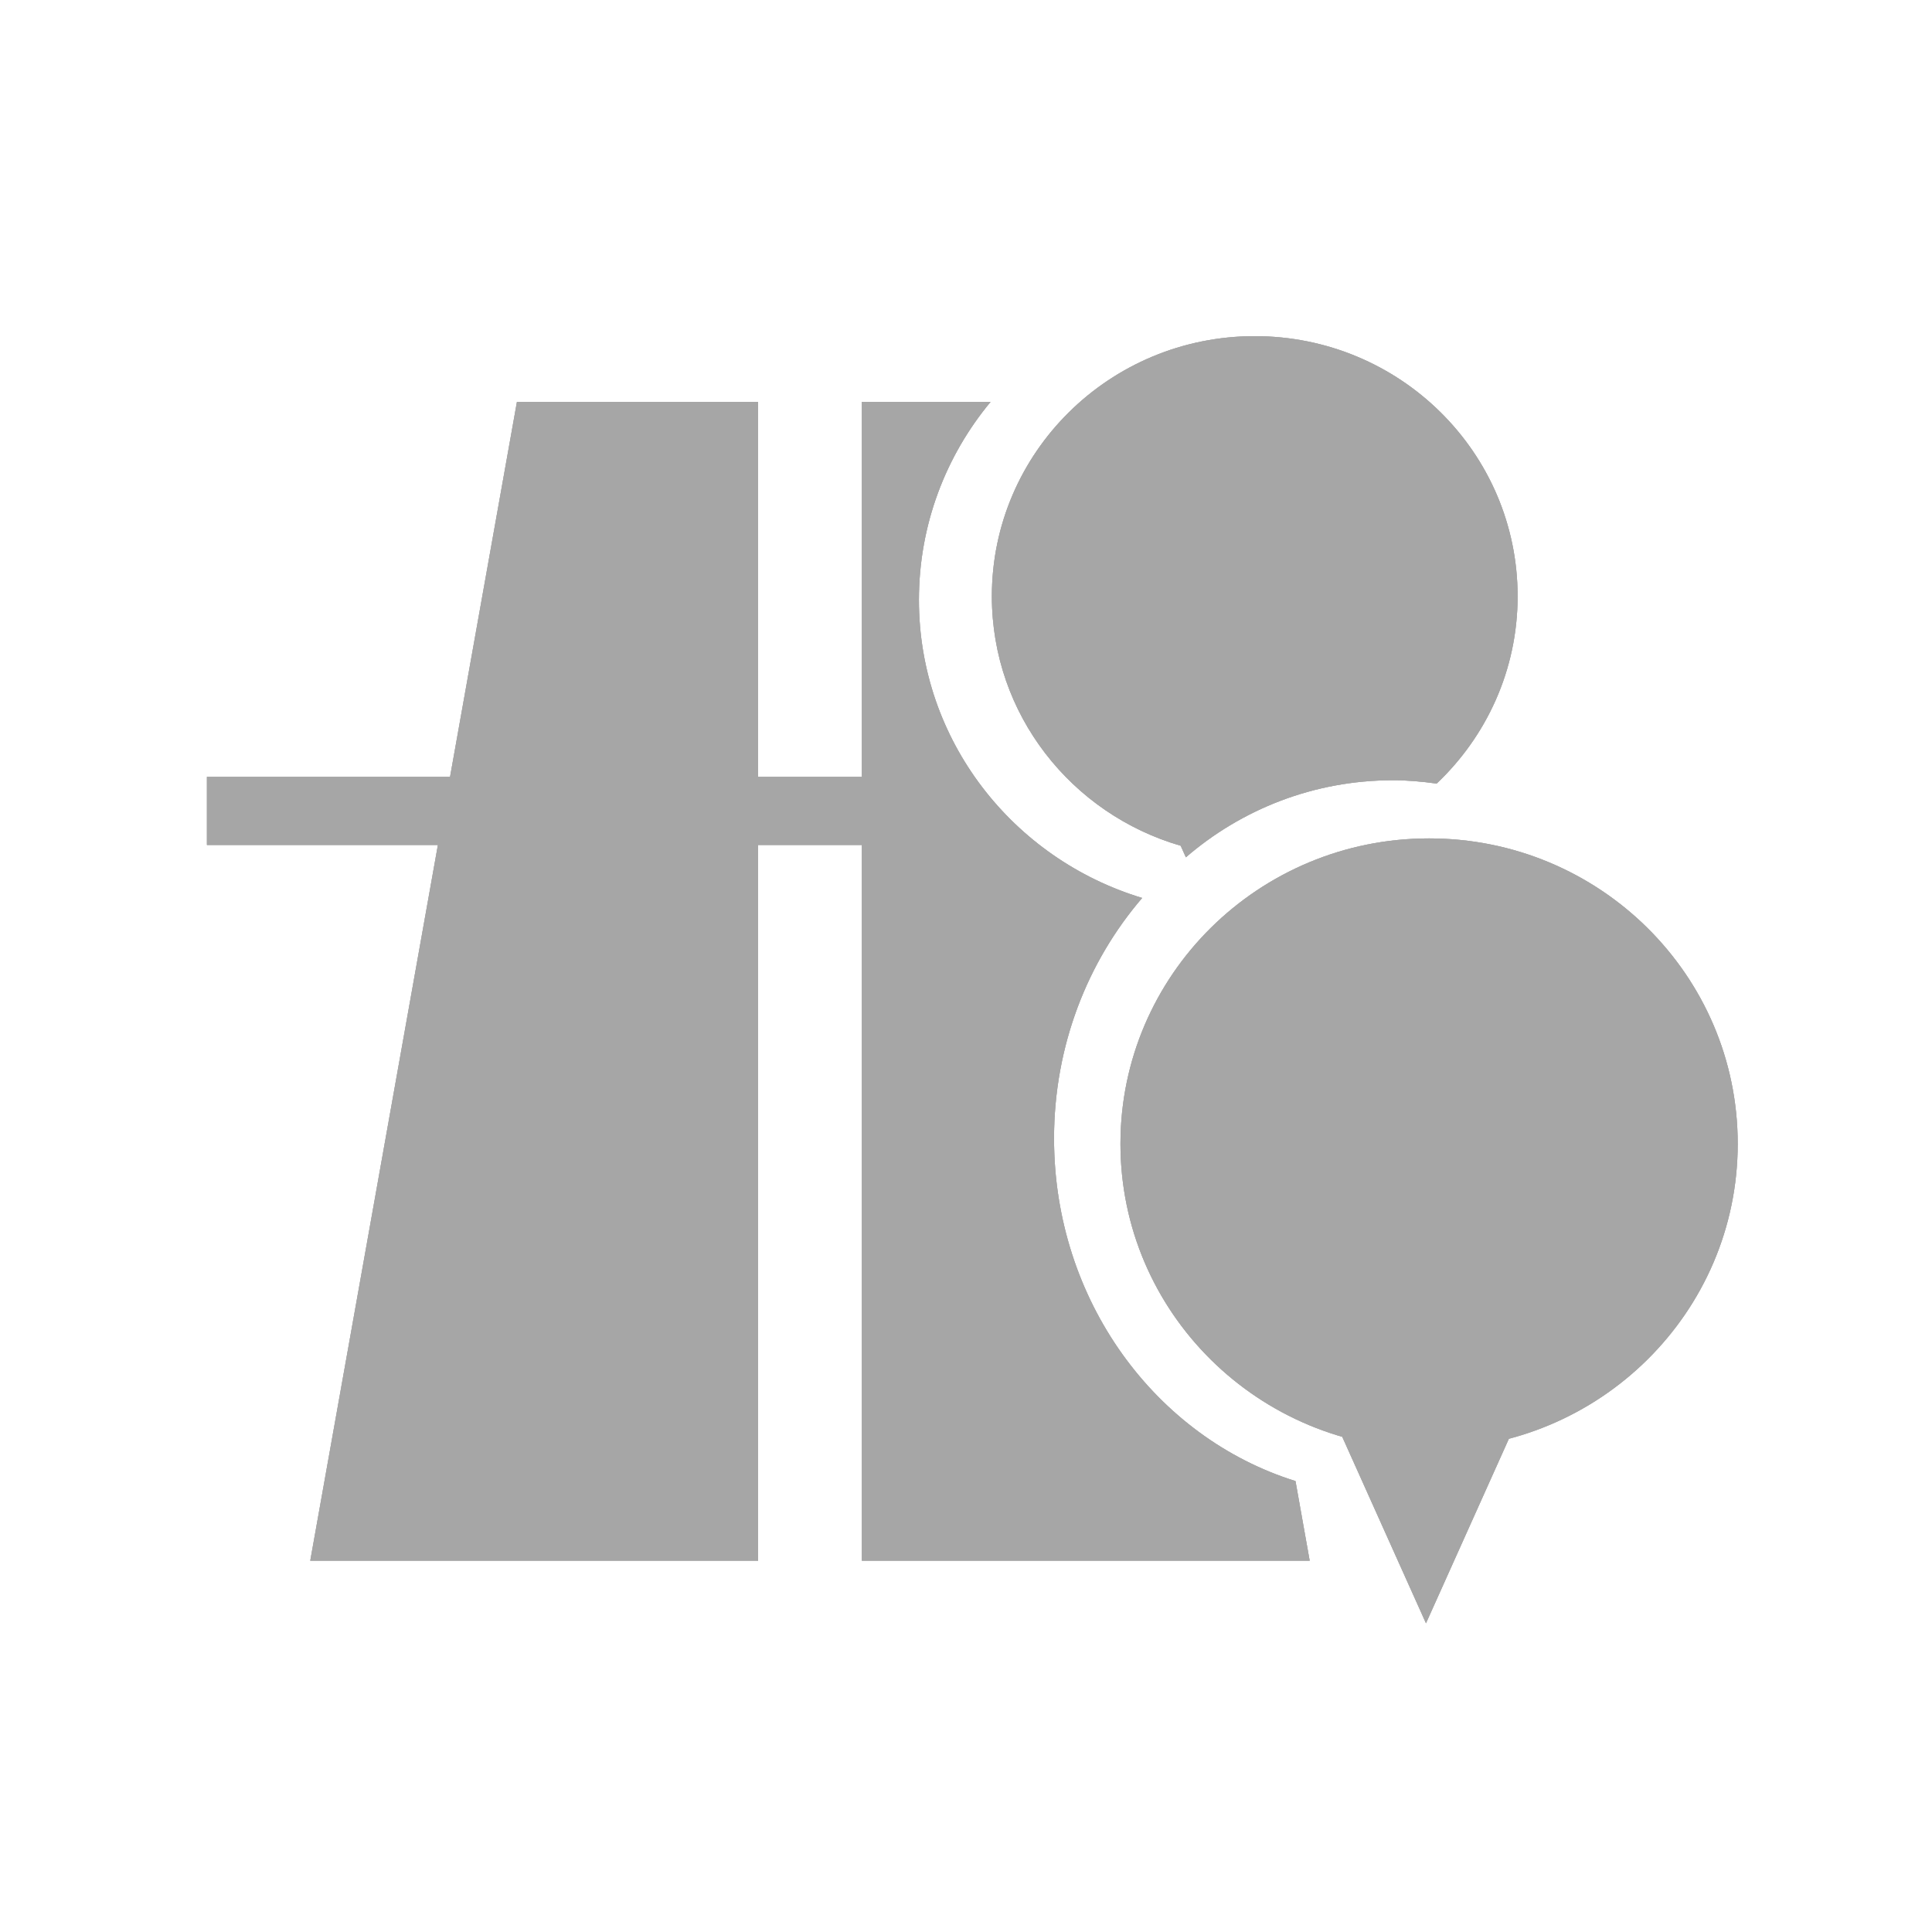 <?xml version="1.0" encoding="utf-8"?>
<!-- Generator: Adobe Illustrator 17.0.0, SVG Export Plug-In . SVG Version: 6.00 Build 0)  -->
<!DOCTYPE svg PUBLIC "-//W3C//DTD SVG 1.1//EN" "http://www.w3.org/Graphics/SVG/1.1/DTD/svg11.dtd">
<svg version="1.1" xmlns="http://www.w3.org/2000/svg" xmlns:xlink="http://www.w3.org/1999/xlink" x="0px" y="0px" width="114px"
	 height="114px" viewBox="0 0 114 114" enable-background="new 0 0 114 114" xml:space="preserve">
<g id="normal">
	<path fill-rule="evenodd" clip-rule="evenodd" fill="#A6A6A6" d="M67.395,52.985c-3.221,3.748-5.2,8.719-5.2,14.191
		c0,9.575,6.015,17.647,14.247,20.216l0.838,4.699H50.855V49.859h-6.123v42.232H18.307l7.532-42.232H12.21v-4.021h14.346
		l3.946-22.123h14.229v22.123h6.123V23.714h7.596c-2.641,3.179-4.228,7.248-4.228,11.685C54.223,43.693,59.774,50.682,67.395,52.985
		L67.395,52.985z"/>
	<path fill-rule="evenodd" clip-rule="evenodd" fill="#A6A6A6" d="M84.772,46.236c-0.846-0.117-1.701-0.197-2.578-0.197
		c-4.681,0-8.948,1.723-12.22,4.547l-0.306-0.682c-6.438-1.869-11.142-7.747-11.142-14.72c0-8.477,6.944-15.349,15.511-15.349
		c8.568,0,15.512,6.872,15.512,15.349C89.549,39.534,87.712,43.448,84.772,46.236L84.772,46.236z"/>
	<polygon fill-rule="evenodd" clip-rule="evenodd" fill="#A6A6A6" points="84.142,95.782 78.27,82.708 90.041,82.651 84.142,95.782 
			"/>
	<path fill-rule="evenodd" clip-rule="evenodd" fill="#A6A6A6" d="M84.325,85.507c-10.058,0-18.211-8.067-18.211-18.017
		c0-9.952,8.153-18.019,18.211-18.019c10.058,0,18.211,8.067,18.211,18.019C102.536,77.44,94.383,85.507,84.325,85.507
		L84.325,85.507z"/>
</g>
<g id="active">
	<path fill-rule="evenodd" clip-rule="evenodd" fill="#A6A6A6" d="M67.395,52.985c-3.221,3.748-5.2,8.719-5.2,14.191
		c0,9.575,6.015,17.647,14.247,20.216l0.838,4.699H50.855V49.859h-6.123v42.232H18.307l7.532-42.232H12.21v-4.021h14.346
		l3.946-22.123h14.229v22.123h6.123V23.714h7.596c-2.641,3.179-4.228,7.248-4.228,11.685C54.223,43.693,59.774,50.682,67.395,52.985
		L67.395,52.985z"/>
	<path fill-rule="evenodd" clip-rule="evenodd" fill="#A6A6A6" d="M84.772,46.236c-0.846-0.117-1.701-0.197-2.578-0.197
		c-4.681,0-8.948,1.723-12.22,4.547l-0.306-0.682c-6.438-1.869-11.142-7.747-11.142-14.72c0-8.477,6.944-15.349,15.511-15.349
		c8.568,0,15.512,6.872,15.512,15.349C89.549,39.534,87.712,43.448,84.772,46.236L84.772,46.236z"/>
	<polygon fill-rule="evenodd" clip-rule="evenodd" fill="#A6A6A6" points="84.142,95.782 78.27,82.708 90.041,82.651 84.142,95.782 
			"/>
	<path fill-rule="evenodd" clip-rule="evenodd" fill="#A6A6A6" d="M84.325,85.507c-10.058,0-18.211-8.067-18.211-18.017
		c0-9.952,8.153-18.019,18.211-18.019c10.058,0,18.211,8.067,18.211,18.019C102.536,77.44,94.383,85.507,84.325,85.507
		L84.325,85.507z"/>
</g>
<g id="disabled" opacity="0.6">
	<g>
		<g>
			<path fill-rule="evenodd" clip-rule="evenodd" fill="#A6A6A6" d="M62.195,67.176c0-5.472,1.979-10.443,5.2-14.191
				c-7.622-2.303-13.172-9.292-13.172-17.586c0-4.436,1.587-8.506,4.228-11.685h-7.596v22.123h-6.123V23.714H30.503l-3.946,22.123
				H12.21v4.021h13.629l-7.532,42.232h26.425V49.859h6.123v42.232H77.28l-0.838-4.699C68.211,84.823,62.195,76.751,62.195,67.176z
				 M69.668,49.904l0.306,0.682c3.272-2.823,7.538-4.547,12.22-4.547c0.878,0,1.733,0.08,2.578,0.197
				c2.94-2.788,4.777-6.702,4.777-11.052c0-8.477-6.944-15.349-15.512-15.349c-8.567,0-15.511,6.872-15.511,15.349
				C58.526,42.157,63.23,48.035,69.668,49.904z M84.325,49.471c-10.058,0-18.211,8.067-18.211,18.019
				c0,8.187,5.524,15.087,13.082,17.28l4.946,11.013l4.9-10.908c7.767-2.059,13.494-9.051,13.494-17.385
				C102.536,57.538,94.383,49.471,84.325,49.471z"/>
		</g>
	</g>
</g>
</svg>
